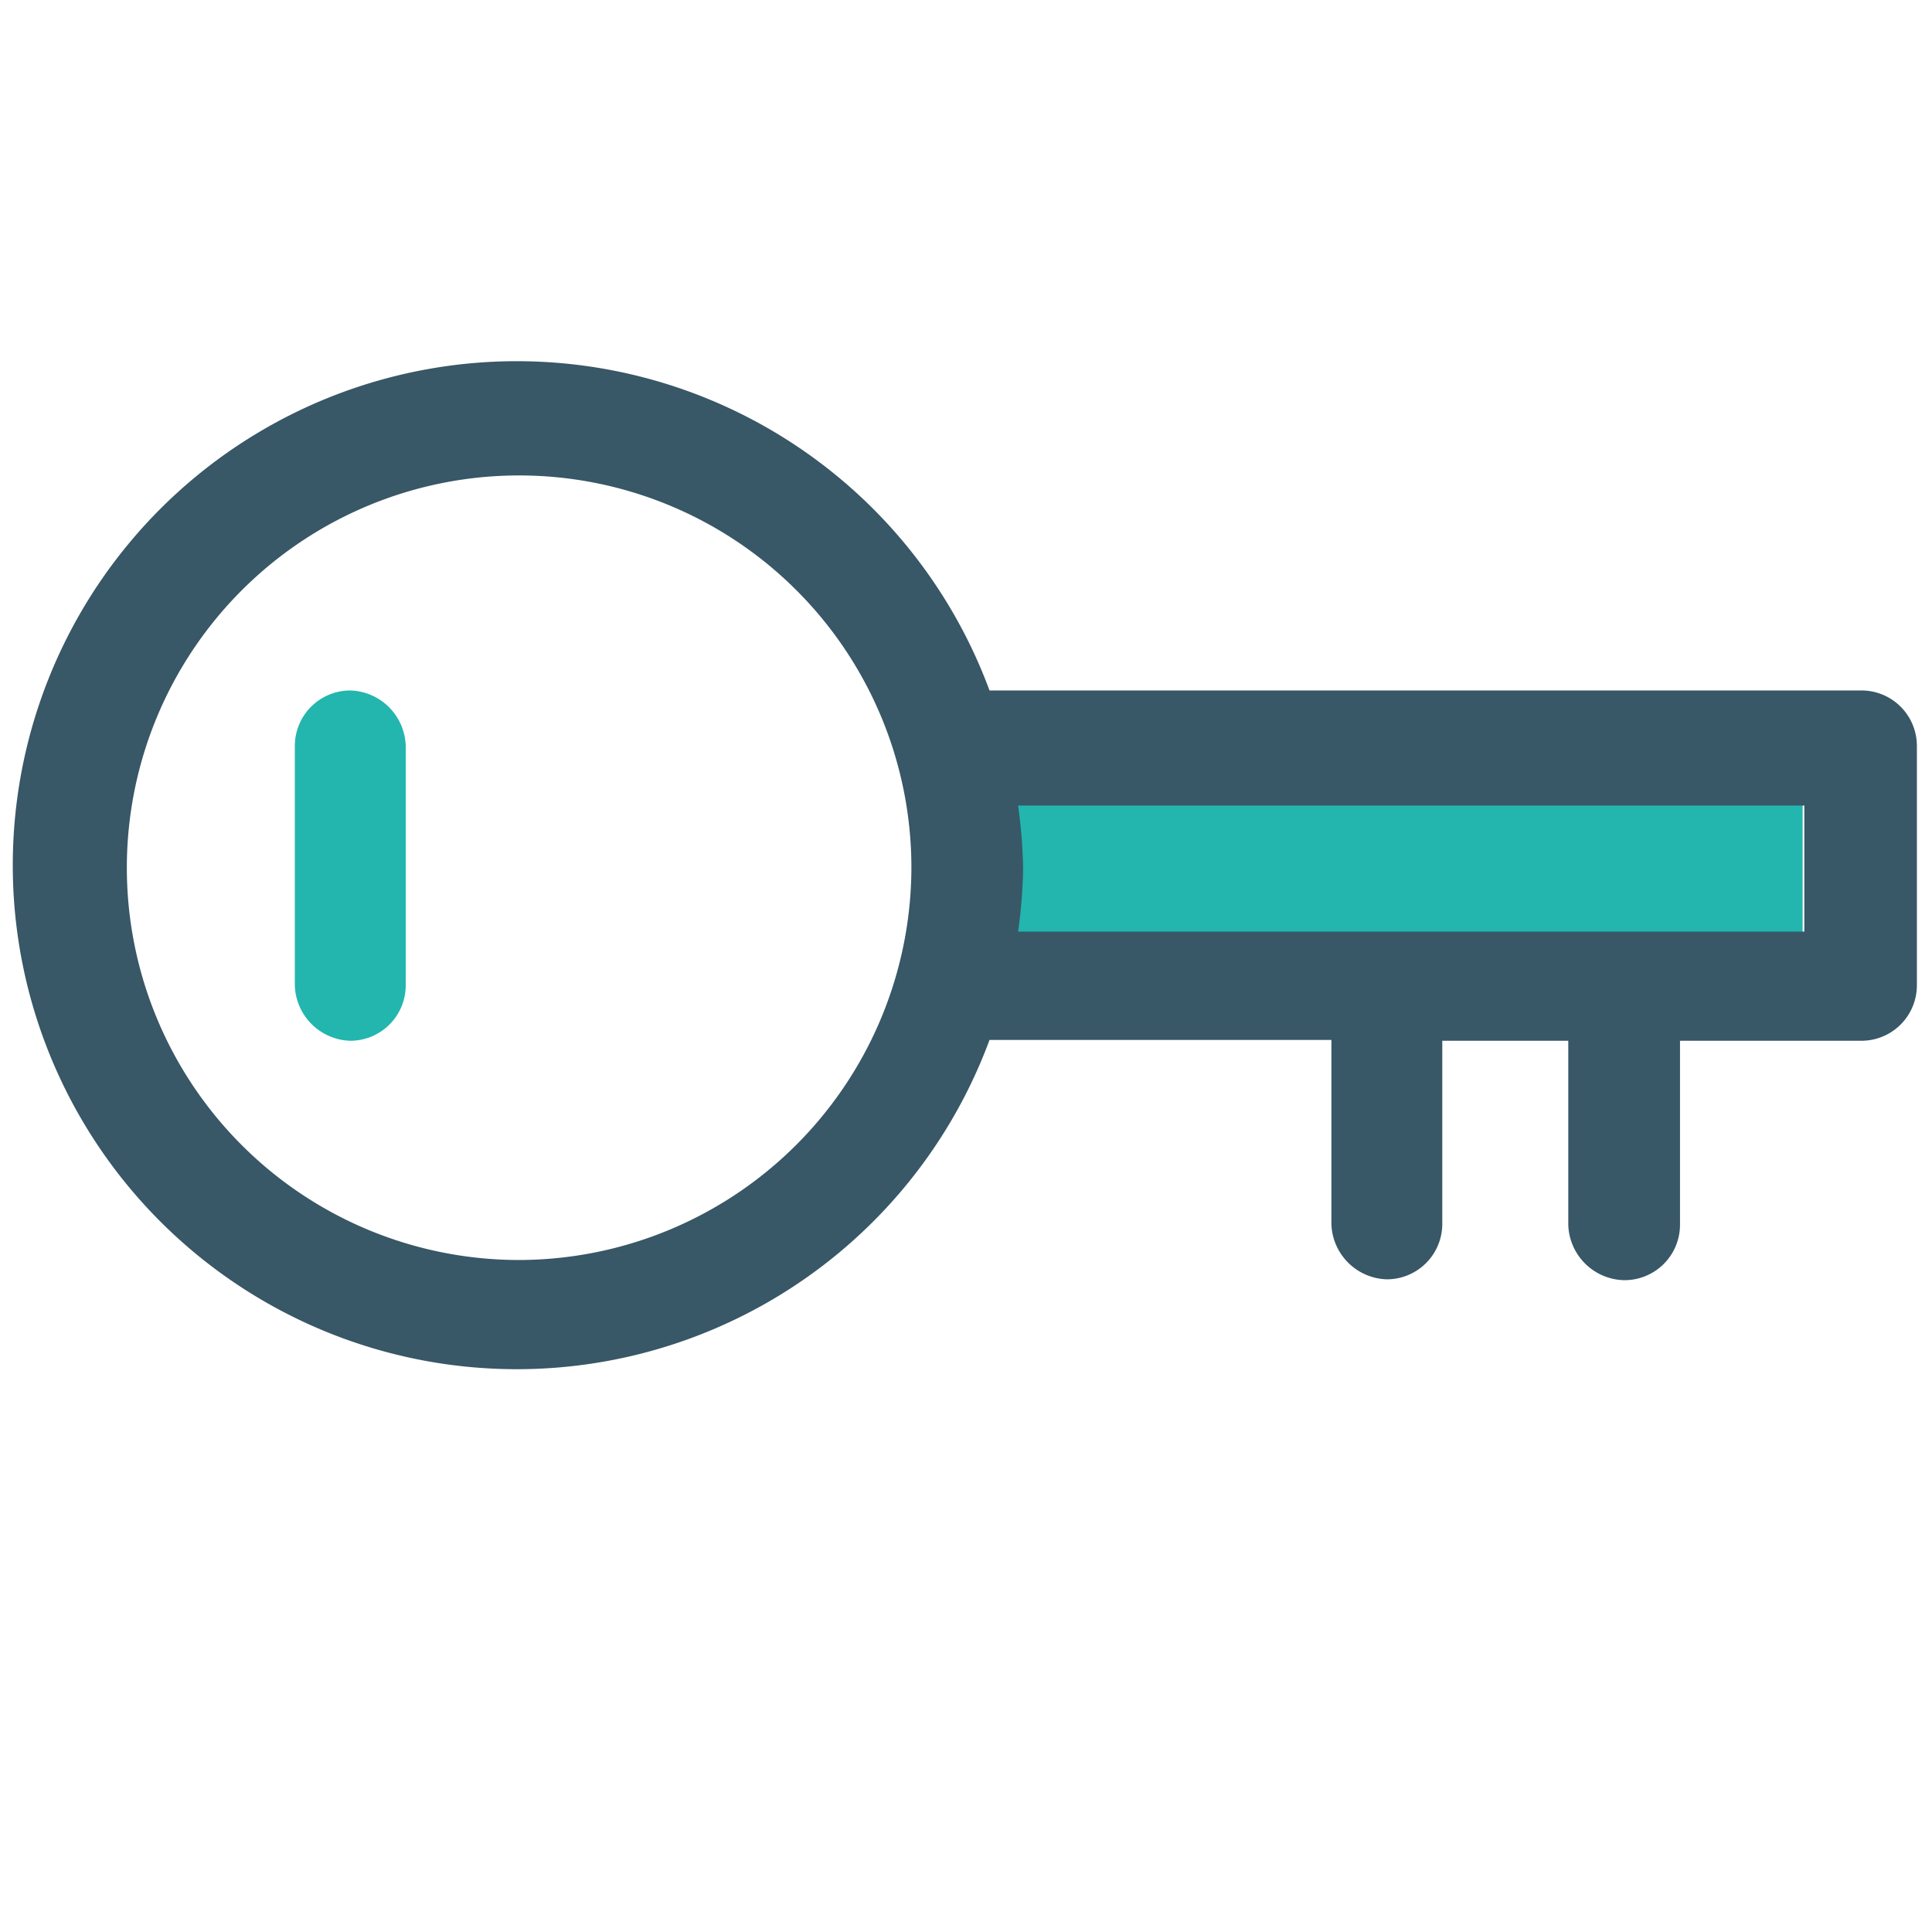<svg xmlns="http://www.w3.org/2000/svg" width="23" height="23" viewBox="0 0 23 23"><title>icons-singletons</title><rect x="11.65" y="9.11" width="9.81" height="2.31" fill="#22b6ae"/><path d="M12.19,10.32a6.08,6.08,0,0,1-.06.75h9.36V9.57H12.12A6.08,6.08,0,0,1,12.19,10.32Z" fill="none"/><path d="M6.18,5.66a4.67,4.67,0,1,0,4.67,4.67A4.68,4.68,0,0,0,6.18,5.66ZM4.83,11.73a0.66,0.66,0,0,1-.66.66,0.68,0.68,0,0,1-.66-0.66V8.88a0.66,0.66,0,0,1,.66-0.66,0.68,0.68,0,0,1,.66.66v2.85Z" fill="none"/><path d="M4.17,8.22a0.66,0.66,0,0,0-.66.66v2.85a0.68,0.68,0,0,0,.66.66,0.66,0.66,0,0,0,.66-0.66V8.88A0.68,0.68,0,0,0,4.17,8.22Z" fill="#22b6ae"/><path d="M22.14,8.22H11.78a6,6,0,1,0,0,4.16h4.07v2.19a0.68,0.68,0,0,0,.66.66,0.66,0.66,0,0,0,.66-0.66V12.39h1.5v2.19a0.68,0.68,0,0,0,.66.66A0.66,0.66,0,0,0,20,14.58V12.39h2.16a0.66,0.66,0,0,0,.66-0.66V8.88A0.66,0.66,0,0,0,22.14,8.22ZM6.18,15a4.67,4.67,0,1,1,4.67-4.67A4.68,4.68,0,0,1,6.18,15Zm15.31-3.91H12.12a6.08,6.08,0,0,0,.06-0.75,6.08,6.08,0,0,0-.06-0.75h9.36v1.5Z" fill="#385767"/></svg>